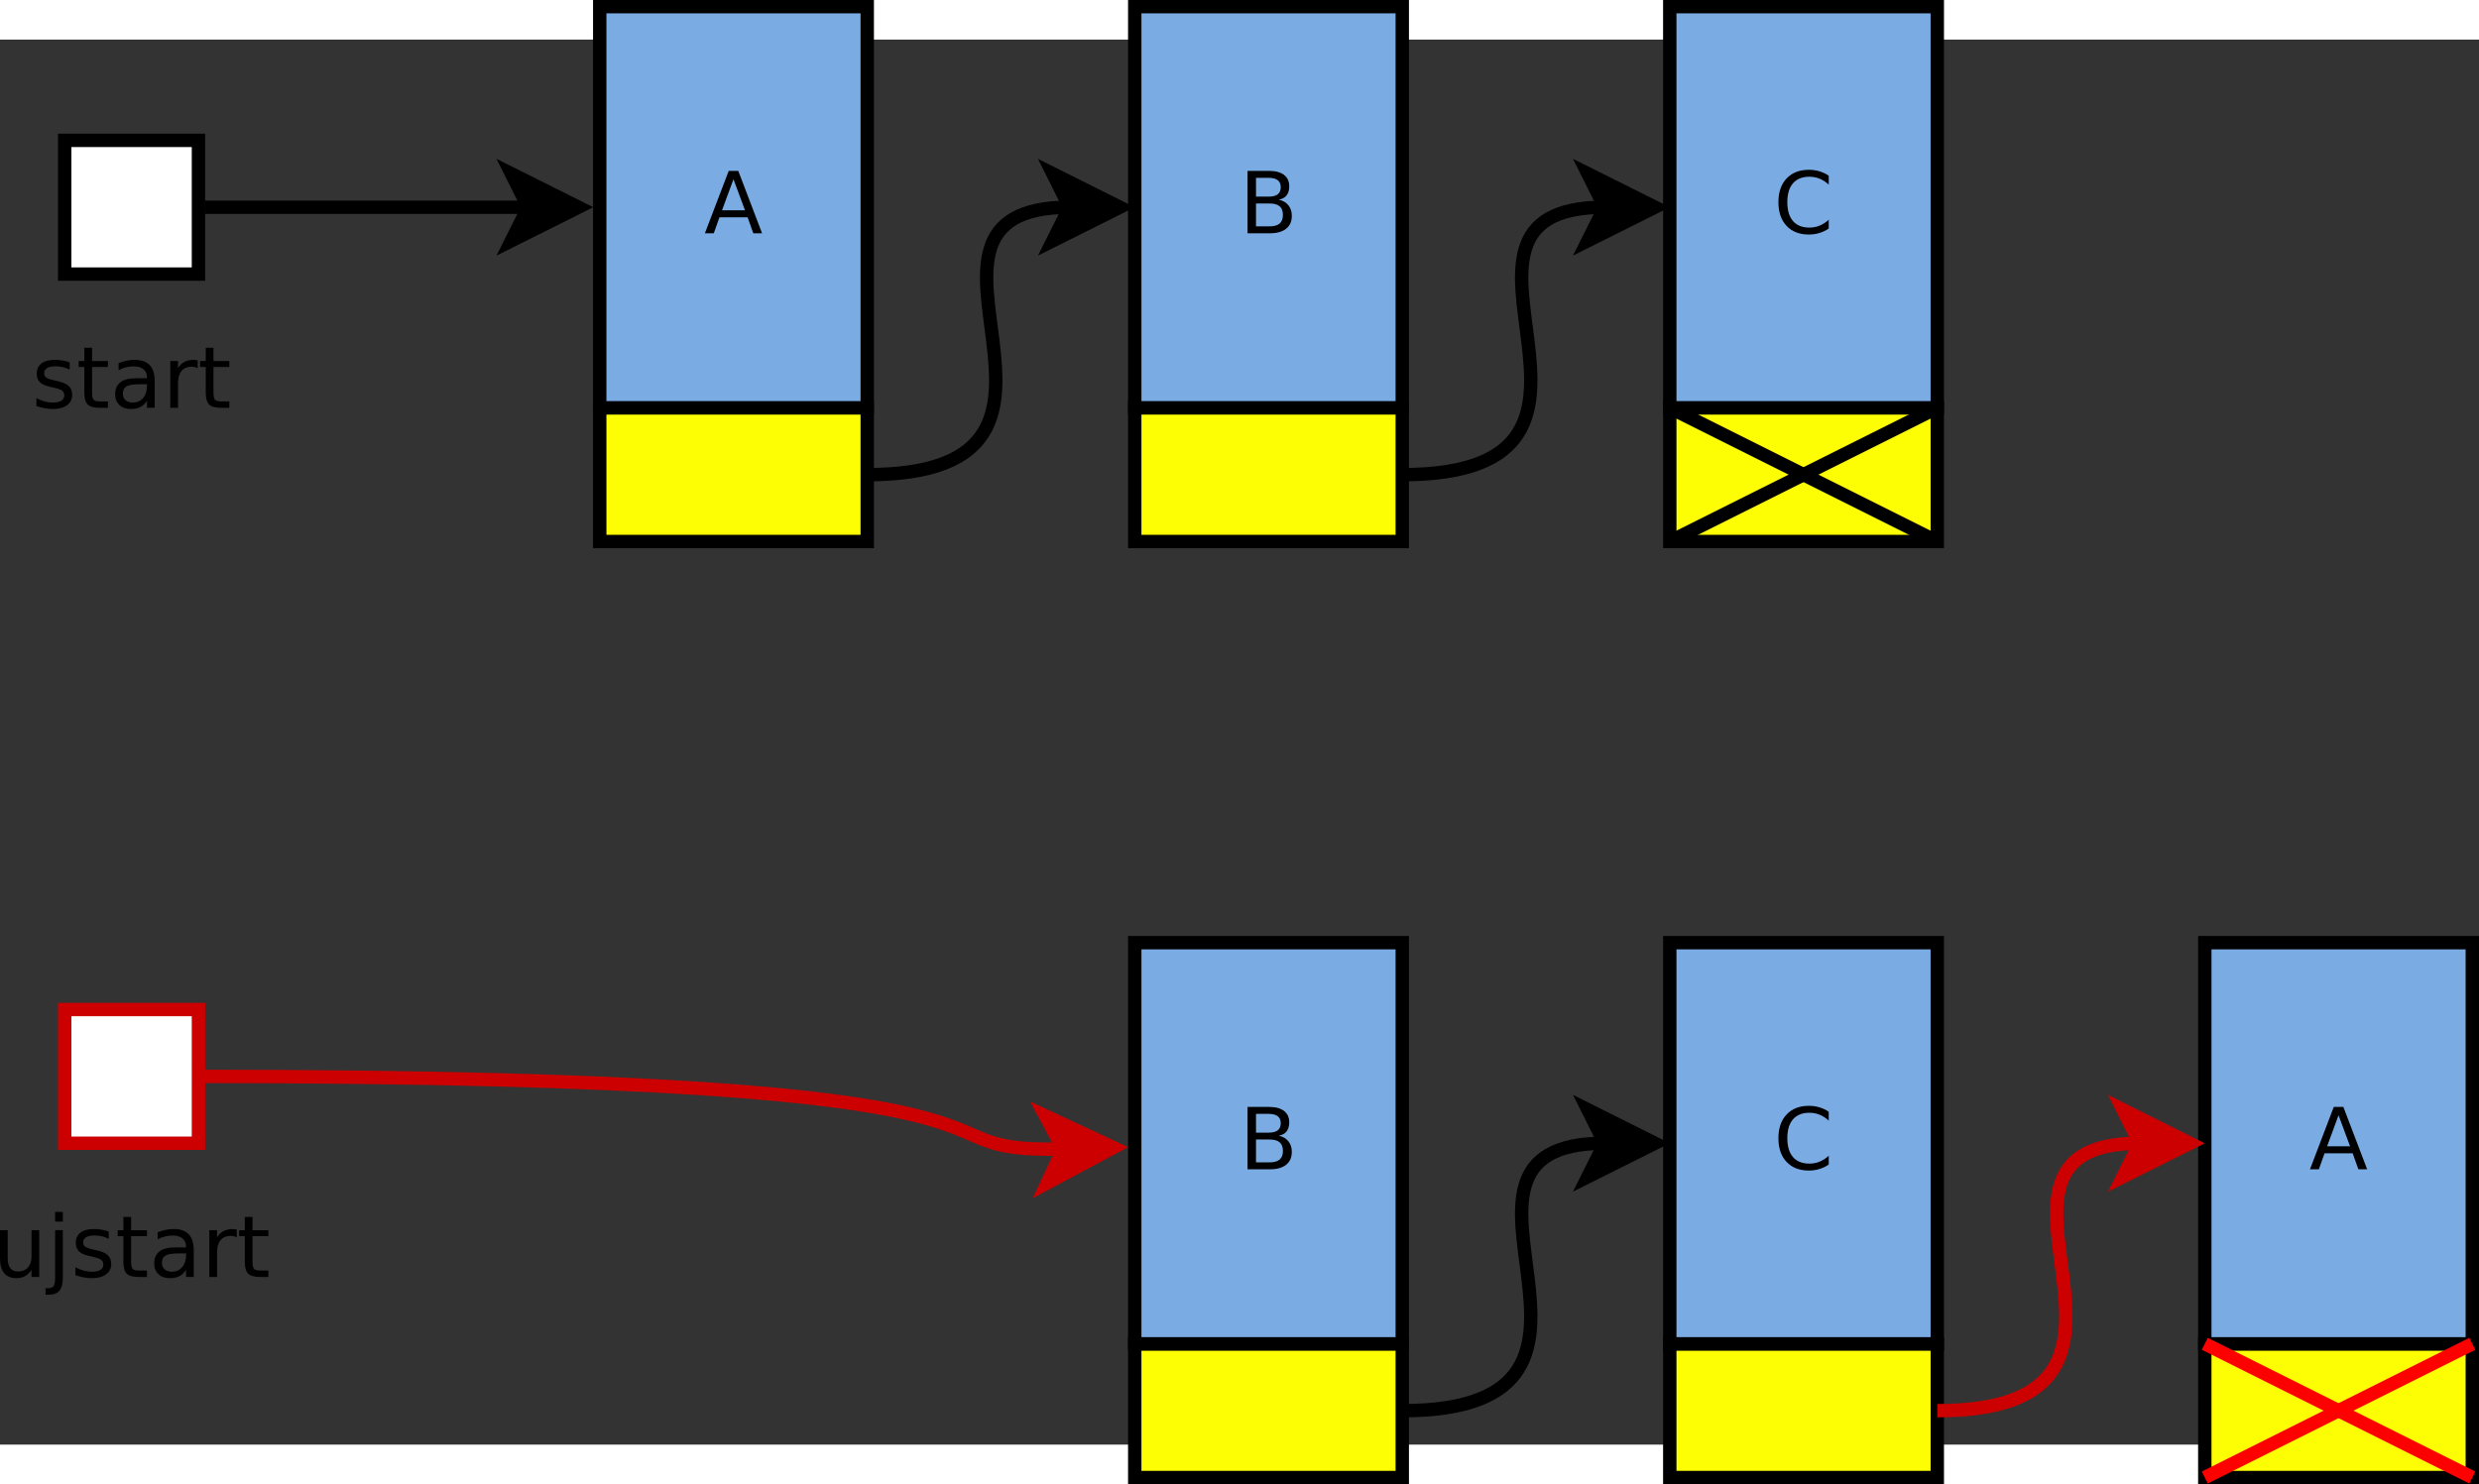 <?xml version="1.0" encoding="UTF-8" standalone="no"?>
<svg id="svg2" xmlns:rdf="http://www.w3.org/1999/02/22-rdf-syntax-ns#" xmlns="http://www.w3.org/2000/svg" viewBox="69 98 370.675 210.146" height="11.308cm" width="18.882cm" version="1.1" xmlns:cc="http://creativecommons.org/ns#" xmlns:dc="http://purl.org/dc/elements/1.1/">
 <rect x="69" y="98" width="370.675" height="210.146" fill="#333333" stroke="none"/>
 <g id="g4" transform="translate(-1.325 -6.927)">
  <path id="rect6" fill="#fdfd04" d="m160 160h40v20h-40z"/>
  <path id="rect8" d="m160 160h40v20h-40z" stroke="#000" stroke-width="2" fill="none"/>
 </g>
 <g id="g10" transform="translate(-1.325 -6.927)">
  <path id="rect12" fill="#7babe3" d="m160 100h40v60h-40z"/>
  <path id="rect14" d="m160 100h40v60h-40z" stroke="#000" stroke-width="2" fill="none"/>
  <g id="text16">
   <path id="path98" style="" d="m180 125.81-1.712 4.644h3.431l-1.72-4.64zm-0.713-1.244h1.431l3.556 9.331h-1.312l-0.85-2.394h-4.206l-0.85 2.394h-1.331l3.562-9.331z"/>
  </g>
 </g>
 <g id="g20" transform="translate(-1.325 -6.927)">
  <path id="rect22" fill="#fdfd04" d="m240 160h40v20h-40z"/>
  <path id="rect24" d="m240 160h40v20h-40z" stroke="#000" stroke-width="2" fill="none"/>
 </g>
 <g id="g26" transform="translate(-1.325 -6.927)">
  <path id="rect28" fill="#7babe3" d="m240 100h40v60h-40z"/>
  <path id="rect30" d="m240 100h40v60h-40z" stroke="#000" stroke-width="2" fill="none"/>
  <g id="text32">
   <path id="path105" style="" d="m258.13 129.44v3.419h2.025q1.019 0 1.506-0.419 0.494-0.425 0.494-1.294 0-0.875-0.494-1.288-0.487-0.419-1.506-0.419h-2.025zm0-3.837v2.812h1.869q0.925 0 1.375-0.344 0.456-0.35 0.456-1.062 0-0.706-0.456-1.056-0.45-0.35-1.375-0.35h-1.869zm-1.262-1.038h3.225q1.444 0 2.225 0.6 0.781 0.6 0.781 1.706 0 0.856-0.4 1.363t-1.175 0.631q0.931 0.2 1.444 0.838 0.519 0.631 0.519 1.581 0 1.25-0.85 1.931-0.85 0.681-2.419 0.681h-3.35v-9.331z"/>
  </g>
 </g>
 <g id="g36" transform="translate(-1.325 -6.927)">
  <path id="rect38" fill="#fdfd04" d="m320 160h40v20h-40z"/>
  <path id="rect40" d="m320 160h40v20h-40z" stroke="#000" stroke-width="2" fill="none"/>
 </g>
 <g id="g42" transform="translate(-1.325 -6.927)">
  <path id="rect44" fill="#7babe3" d="m320 100h40v60h-40z"/>
  <path id="rect46" d="m320 100h40v60h-40z" stroke="#000" stroke-width="2" fill="none"/>
  <g id="text48">
   <path id="path112" style="" d="m343.77 125.29v1.331q-0.637-0.594-1.363-0.887-0.719-0.294-1.531-0.294-1.6 0-2.45 0.981-0.85 0.975-0.85 2.825 0 1.844 0.85 2.825 0.85 0.975 2.45 0.975 0.812 0 1.531-0.294 0.725-0.294 1.363-0.887v1.319q-0.662 0.45-1.406 0.675-0.738 0.225-1.562 0.225-2.119 0-3.337-1.294-1.219-1.3-1.219-3.544 0-2.25 1.219-3.544 1.219-1.3 3.337-1.3 0.838 0 1.575 0.225 0.744 0.219 1.394 0.662z"/>
  </g>
 </g>
 <g id="g52" transform="translate(-1.325 -6.927)">
  <path id="path54" d="m101 130h48.305" stroke="#000" stroke-width="2" fill="none"/>
  <path id="polygon56" d="m146.8 135 2.5-5-2.5-5 10 5z"/>
  <path id="polygon58" d="m146.8 135 2.5-5-2.5-5 10 5z" stroke="#000" stroke-width="2" fill="none"/>
 </g>
 <g id="g60" transform="translate(-1.325 -6.927)">
  <path id="path62" d="m200 170c40 0 0-40 30.264-40" stroke="#000" stroke-width="2" fill="none"/>
  <path id="polygon64" d="m227.76 135 2.5-5-2.5-5 10 5z"/>
  <path id="polygon66" d="m227.76 135 2.5-5-2.5-5 10 5z" stroke="#000" stroke-width="2" fill="none"/>
 </g>
 <g id="g68" transform="translate(-1.325 -6.927)">
  <path id="path70" d="m280 170c40 0 0-40 30.264-40" stroke="#000" stroke-width="2" fill="none"/>
  <path id="polygon72" d="m307.76 135 2.5-5-2.5-5 10 5z"/>
  <path id="polygon74" d="m307.76 135 2.5-5-2.5-5 10 5z" stroke="#000" stroke-width="2" fill="none"/>
 </g>
 <path id="line76" d="m318.67 153.07 40 20" stroke="#000" stroke-width="2" fill="none"/>
 <path id="line78" d="m318.67 173.07 40-20" stroke="#000" stroke-width="2" fill="none"/>
 <g id="g80" transform="translate(-1.325 -6.927)">
  <path id="rect82" fill="#fdfd04" d="m400 300h40v20h-40z"/>
  <path id="rect84" d="m400 300h40v20h-40z" stroke="#000" stroke-width="2" fill="none"/>
 </g>
 <g id="g86" transform="translate(-1.325 -6.927)">
  <path id="rect88" fill="#7babe3" d="m400 240h40v60h-40z"/>
  <path id="rect90" d="m400 240h40v60h-40z" stroke="#000" stroke-width="2" fill="none"/>
  <g id="text92">
   <path id="path127" style="" d="m420 265.81-1.712 4.644h3.431l-1.72-4.64zm-0.713-1.244h1.431l3.556 9.331h-1.312l-0.85-2.394h-4.206l-0.85 2.394h-1.331l3.562-9.331z"/>
  </g>
 </g>
 <g id="g96" transform="translate(-1.325 -6.927)">
  <path id="rect98" fill="#fdfd04" d="m240 300h40v20h-40z"/>
  <path id="rect100" d="m240 300h40v20h-40z" stroke="#000" stroke-width="2" fill="none"/>
 </g>
 <g id="g102" transform="translate(-1.325 -6.927)">
  <path id="rect104" fill="#7babe3" d="m240 240h40v60h-40z"/>
  <path id="rect106" d="m240 240h40v60h-40z" stroke="#000" stroke-width="2" fill="none"/>
  <g id="text108">
   <path id="path134" style="" d="m258.13 269.44v3.419h2.025q1.019 0 1.506-0.419 0.494-0.425 0.494-1.294 0-0.875-0.494-1.288-0.487-0.419-1.506-0.419h-2.025zm0-3.837v2.812h1.869q0.925 0 1.375-0.344 0.456-0.35 0.456-1.062 0-0.706-0.456-1.056-0.45-0.35-1.375-0.35h-1.869zm-1.262-1.038h3.225q1.444 0 2.225 0.6 0.781 0.6 0.781 1.706 0 0.856-0.4 1.363t-1.175 0.631q0.931 0.2 1.444 0.838 0.519 0.631 0.519 1.581 0 1.25-0.85 1.931-0.85 0.681-2.419 0.681h-3.35v-9.331z"/>
  </g>
 </g>
 <g id="g112" transform="translate(-1.325 -6.927)">
  <path id="rect114" fill="#fdfd04" d="m320 300h40v20h-40z"/>
  <path id="rect116" d="m320 300h40v20h-40z" stroke="#000" stroke-width="2" fill="none"/>
 </g>
 <g id="g118" transform="translate(-1.325 -6.927)">
  <path id="rect120" fill="#7babe3" d="m320 240h40v60h-40z"/>
  <path id="rect122" d="m320 240h40v60h-40z" stroke="#000" stroke-width="2" fill="none"/>
  <g id="text124">
   <path id="path141" style="" d="m343.77 265.29v1.331q-0.637-0.594-1.363-0.887-0.719-0.294-1.531-0.294-1.6 0-2.45 0.981-0.85 0.975-0.85 2.825 0 1.844 0.85 2.825 0.85 0.975 2.45 0.975 0.812 0 1.531-0.294 0.725-0.294 1.363-0.887v1.319q-0.662 0.45-1.406 0.675-0.738 0.225-1.562 0.225-2.119 0-3.337-1.294-1.219-1.3-1.219-3.544 0-2.25 1.219-3.544 1.219-1.3 3.337-1.3 0.838 0 1.575 0.225 0.744 0.219 1.394 0.662z"/>
  </g>
 </g>
 <g id="g128" transform="translate(-1.325 -6.927)">
  <path id="path130" d="m280 310c40 0 0-40 30.264-40" stroke="#000" stroke-width="2" fill="none"/>
  <path id="polygon132" d="m307.76 275 2.5-5-2.5-5 10 5z"/>
  <path id="polygon134" d="m307.76 275 2.5-5-2.5-5 10 5z" stroke="#000" stroke-width="2" fill="none"/>
 </g>
 <g id="g136" transform="translate(-1.325 -6.927)">
  <path id="path138" d="m360 310c40 0 0-40 30.264-40" stroke="#c00" stroke-width="2" fill="none"/>
  <path id="polygon140" fill="#c00" d="m387.76 275 2.5-5-2.5-5 10 5z"/>
  <path id="polygon142" d="m387.76 275 2.5-5-2.5-5 10 5z" stroke="#c00" stroke-width="2" fill="none"/>
 </g>
 <g id="g144" transform="translate(-1.325 -6.927)">
  <path id="path146" d="m100 260c138.3 0 103.01 11.583 129.28 10.853" stroke="#c00" stroke-width="2" fill="none"/>
  <path id="polygon148" fill="#c00" d="m226.92 275.92 2.36-5.068-2.638-4.928 10.135 4.72z"/>
  <path id="polygon150" d="m226.92 275.92 2.36-5.068-2.638-4.928 10.135 4.72z" stroke="#c00" stroke-width="2" fill="none"/>
 </g>
 <path id="line152" d="m398.67 293.07 40 20" stroke="#f00" stroke-width="2" fill="none"/>
 <path id="line154" d="m398.67 313.07 40-20" stroke="#f00" stroke-width="2" fill="none"/>
 <g id="g156" transform="translate(-1.325 -6.927)">
  <path id="rect158" fill="#fff" d="m80 120h20v20h-20z"/>
  <path id="rect160" d="m80 120h20v20h-20z" stroke="#000" stroke-width="2" fill="none"/>
 </g>
 <g id="text162">
  <path id="path154" style="" d="m79.419 146.28v1.087q-0.487-0.25-1.012-0.375t-1.087-0.125q-0.856 0-1.288 0.263-0.425 0.263-0.425 0.787 0 0.4 0.306 0.631 0.306 0.225 1.231 0.431l0.394 0.087q1.225 0.263 1.738 0.744 0.519 0.475 0.519 1.331 0 0.975-0.775 1.544-0.769 0.569-2.119 0.569-0.562 0-1.175-0.113-0.606-0.106-1.281-0.325v-1.188q0.637 0.331 1.256 0.5 0.619 0.163 1.225 0.163 0.812 0 1.25-0.275 0.438-0.281 0.438-0.787 0-0.469-0.319-0.719-0.312-0.25-1.381-0.481l-0.4-0.094q-1.069-0.225-1.544-0.688-0.475-0.469-0.475-1.281 0-0.988 0.7-1.525t1.988-0.537q0.637 0 1.2 0.094t1.038 0.281z"/>
  <path id="path156" style="" d="m82.769 144.09v1.988h2.369v0.894h-2.369v3.8q0 0.856 0.231 1.1 0.237 0.244 0.956 0.244h1.181v0.963h-1.181q-1.331 0-1.837-0.494-0.506-0.5-0.506-1.812v-3.8h-0.844v-0.894h0.844v-1.988h1.156z"/>
  <path id="path158" style="" d="m89.838 149.55q-1.394 0-1.931 0.319-0.537 0.319-0.537 1.087 0 0.613 0.4 0.975 0.406 0.356 1.1 0.356 0.956 0 1.531-0.675 0.581-0.681 0.581-1.806v-0.256h-1.144zm2.294-0.475v3.994h-1.15v-1.062q-0.394 0.637-0.981 0.944-0.588 0.3-1.438 0.3-1.075 0-1.712-0.6-0.631-0.606-0.631-1.619 0-1.181 0.787-1.781 0.794-0.6 2.362-0.6h1.613v-0.113q0-0.794-0.525-1.225-0.519-0.438-1.462-0.438-0.6 0-1.169 0.144-0.569 0.144-1.094 0.431v-1.062q0.631-0.244 1.225-0.362 0.594-0.125 1.156-0.125 1.519 0 2.269 0.787t0.75 2.388z"/>
  <path id="path160" style="" d="m98.563 147.15q-0.194-0.113-0.425-0.163-0.225-0.056-0.5-0.056-0.975 0-1.5 0.637-0.519 0.631-0.519 1.819v3.688h-1.156v-7h1.156v1.087q0.362-0.637 0.944-0.944 0.581-0.312 1.413-0.312 0.119 0 0.263 0.019 0.144 0.013 0.319 0.044l0.006 1.181z"/>
  <path id="path162" style="" d="m100.92 144.09v1.988h2.369v0.894h-2.369v3.8q0 0.856 0.231 1.1 0.237 0.244 0.956 0.244h1.181v0.963h-1.181q-1.331 0-1.837-0.494-0.506-0.5-0.506-1.812v-3.8h-0.844v-0.894h0.844v-1.988h1.156z"/>
 </g>
 <g id="g166" transform="translate(-1.325 -6.927)">
  <path id="rect168" fill="#fff" d="m80 250h20v20h-20z"/>
  <path id="rect170" d="m80 250h20v20h-20z" stroke="#c00" stroke-width="2" fill="none"/>
 </g>
 <g id="text172">
  <path id="path167" style="" d="m69 280.31v-4.237h1.15v4.194q0 0.994 0.388 1.494 0.388 0.494 1.163 0.494 0.931 0 1.469-0.594 0.544-0.594 0.544-1.619v-3.969h1.15v7h-1.15v-1.075q-0.419 0.637-0.975 0.95-0.55 0.306-1.281 0.306-1.206 0-1.831-0.75t-0.625-2.194zm2.894-4.406z"/>
  <path id="path169" style="" d="m77.244 276.07h1.15v7.125q0 1.337-0.512 1.938-0.506 0.6-1.637 0.6h-0.438v-0.975h0.306q0.656 0 0.894-0.306 0.237-0.3 0.237-1.256v-7.125zm0-2.725h1.15v1.456h-1.15v-1.456z"/>
  <path id="path171" style="" d="m85.256 276.28v1.087q-0.487-0.25-1.012-0.375t-1.087-0.125q-0.856 0-1.288 0.263-0.425 0.263-0.425 0.787 0 0.4 0.306 0.631 0.306 0.225 1.231 0.431l0.394 0.087q1.225 0.263 1.738 0.744 0.519 0.475 0.519 1.331 0 0.975-0.775 1.544-0.769 0.569-2.119 0.569-0.562 0-1.175-0.113-0.606-0.106-1.281-0.325v-1.188q0.637 0.331 1.256 0.5 0.619 0.163 1.225 0.163 0.812 0 1.25-0.275 0.438-0.281 0.438-0.787 0-0.469-0.319-0.719-0.312-0.25-1.381-0.481l-0.4-0.094q-1.069-0.225-1.544-0.688-0.475-0.469-0.475-1.281 0-0.988 0.7-1.525t1.988-0.537q0.637 0 1.2 0.094t1.038 0.281z"/>
  <path id="path173" style="" d="m88.606 274.09v1.988h2.369v0.894h-2.369v3.8q0 0.856 0.231 1.1 0.237 0.244 0.956 0.244h1.181v0.963h-1.181q-1.331 0-1.837-0.494-0.506-0.5-0.506-1.812v-3.8h-0.844v-0.894h0.844v-1.988h1.156z"/>
  <path id="path175" style="" d="m95.675 279.55q-1.394 0-1.931 0.319-0.537 0.319-0.537 1.087 0 0.613 0.4 0.975 0.406 0.356 1.1 0.356 0.956 0 1.531-0.675 0.581-0.681 0.581-1.806v-0.256h-1.144zm2.294-0.475v3.994h-1.15v-1.062q-0.394 0.637-0.981 0.944-0.588 0.3-1.438 0.3-1.075 0-1.712-0.6-0.631-0.606-0.631-1.619 0-1.181 0.787-1.781 0.794-0.6 2.362-0.6h1.613v-0.113q0-0.794-0.525-1.225-0.519-0.438-1.462-0.438-0.6 0-1.169 0.144-0.569 0.144-1.094 0.431v-1.062q0.631-0.244 1.225-0.362 0.594-0.125 1.156-0.125 1.519 0 2.269 0.787t0.75 2.388z"/>
  <path id="path177" style="" d="m104.4 277.15q-0.194-0.113-0.425-0.163-0.225-0.056-0.5-0.056-0.975 0-1.5 0.637-0.519 0.631-0.519 1.819v3.688h-1.156v-7h1.156v1.087q0.362-0.637 0.944-0.944 0.581-0.312 1.413-0.312 0.119 0 0.263 0.019 0.144 0.013 0.319 0.044l0.006 1.181z"/>
  <path id="path179" style="" d="m106.76 274.09v1.988h2.369v0.894h-2.369v3.8q0 0.856 0.231 1.1 0.237 0.244 0.956 0.244h1.181v0.963h-1.181q-1.331 0-1.837-0.494-0.506-0.5-0.506-1.812v-3.8h-0.844v-0.894h0.844v-1.988h1.156z"/>
 </g>
</svg>
